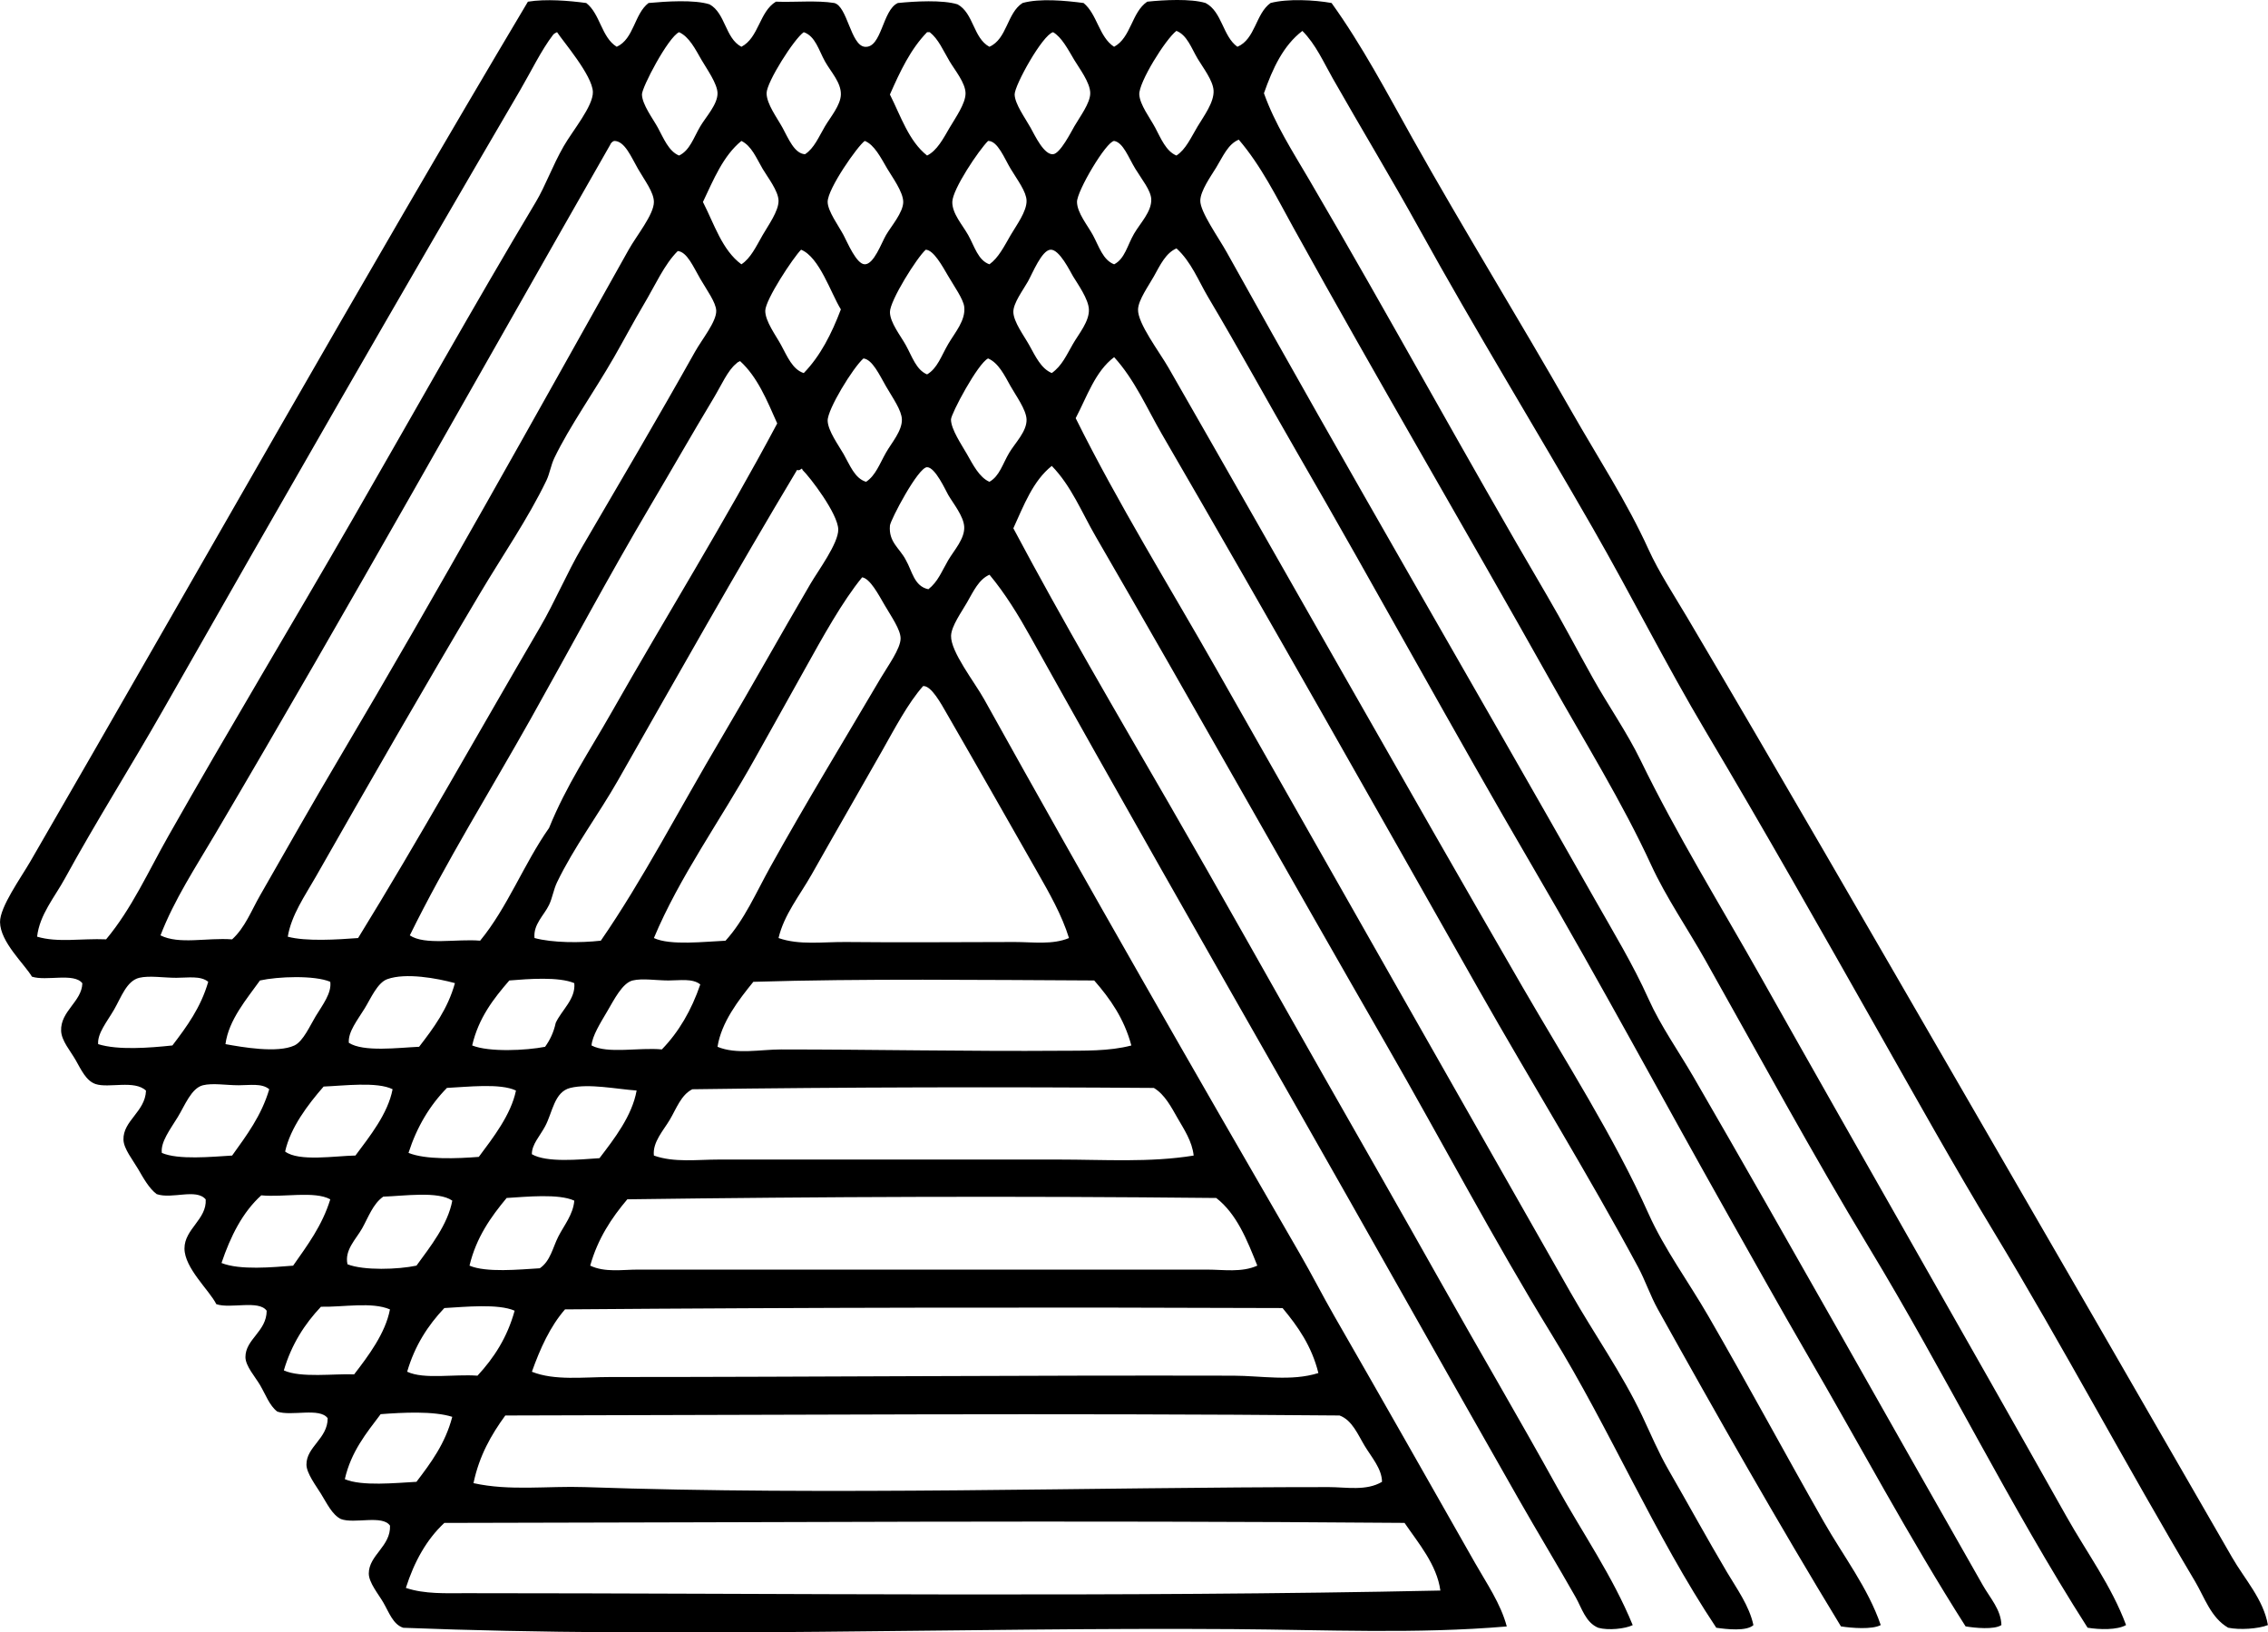 <svg enable-background="new 0 0 82.372 59.289" viewBox="0 0 82.372 59.289" xmlns="http://www.w3.org/2000/svg"><path clip-rule="evenodd" d="m22.399 1.699c.629-.286.636-1.195 1.156-1.59.629-.058 1.663-.128 2.216.049.579.32.567 1.231 1.156 1.541.634-.329.651-1.275 1.253-1.638.697.025 1.498-.054 2.119.048.478.115.598 1.538 1.107 1.59.622.065.637-1.339 1.204-1.59.619-.062 1.623-.12 2.168.049.582.317.572 1.227 1.156 1.541.646-.285.636-1.227 1.204-1.59.628-.176 1.562-.086 2.216 0 .495.404.562 1.237 1.108 1.59.617-.329.637-1.257 1.204-1.638.612-.064 1.579-.115 2.119.048.601.314.622 1.209 1.156 1.59.654-.277.66-1.202 1.204-1.59.616-.163 1.589-.113 2.216 0 1.112 1.547 2.001 3.241 2.938 4.914 1.855 3.31 3.88 6.587 5.781 9.923.954 1.676 2.004 3.273 2.793 5.01.373.821.917 1.646 1.397 2.457 3.297 5.575 6.658 11.413 9.923 17.052 3.302 5.702 6.563 11.347 9.875 17.101.455.791 1.137 1.521 1.301 2.457-.349.139-1.032.182-1.445.096-.63-.365-.857-1.103-1.204-1.686-2.465-4.144-4.798-8.545-7.322-12.717-1.442-2.385-2.817-4.849-4.19-7.273-2.07-3.655-4.095-7.241-6.263-10.887-1.447-2.435-2.662-4.872-4.094-7.37-2.072-3.614-4.268-7.189-6.311-10.887-1.009-1.826-2.093-3.617-3.131-5.443-.34-.597-.622-1.247-1.108-1.733-.692.527-1.079 1.36-1.396 2.264.396 1.113 1.042 2.115 1.638 3.131 2.894 4.936 5.696 10.096 8.622 15.077.585.995 1.116 2.017 1.687 3.035.56 1.002 1.235 1.962 1.733 2.986 1.316 2.706 2.906 5.274 4.384 7.899 3.67 6.523 7.38 12.978 11.079 19.558.733 1.305 1.643 2.531 2.168 3.95-.32.184-.966.168-1.397.096-2.839-4.445-5.176-9.246-7.948-13.824-2.035-3.363-3.971-6.931-5.925-10.405-.658-1.171-1.432-2.288-1.975-3.468-1.059-2.3-2.409-4.464-3.661-6.695-3.091-5.514-6.271-10.913-9.345-16.475-.603-1.09-1.16-2.229-1.975-3.18-.393.165-.571.606-.819 1.012-.197.322-.573.845-.578 1.204-.006.408.661 1.335.963 1.879 4.393 7.903 8.874 15.57 13.344 23.459.694 1.226 1.411 2.403 1.975 3.661.437.973 1.091 1.896 1.639 2.842 3.527 6.093 6.995 12.301 10.501 18.449.262.461.661.887.674 1.445-.258.176-.966.104-1.301.048-2.04-3.203-3.837-6.582-5.78-9.923-.95-1.636-1.899-3.339-2.842-5.01-2.379-4.217-4.602-8.381-7.081-12.62-2.91-4.977-5.678-10.075-8.574-15.078-1.089-1.881-2.103-3.747-3.227-5.636-.354-.595-.62-1.299-1.156-1.782-.385.165-.589.597-.819 1.012-.19.343-.565.856-.577 1.204-.018.506.774 1.538 1.107 2.119 4.324 7.537 8.496 14.953 12.861 22.496 1.547 2.673 3.324 5.441 4.576 8.237.566 1.263 1.451 2.47 2.168 3.709 1.431 2.473 2.774 4.978 4.191 7.466.711 1.251 1.608 2.403 2.071 3.758-.312.169-1.061.108-1.445.048-2.297-3.776-4.49-7.638-6.647-11.513-.278-.498-.459-1.051-.723-1.541-1.806-3.358-3.881-6.714-5.781-10.067-3.824-6.751-7.615-13.471-11.513-20.184-.542-.935-.988-1.978-1.733-2.794-.688.516-.982 1.426-1.397 2.216 1.55 3.121 3.392 6.085 5.106 9.104 4.27 7.519 8.547 15.057 12.861 22.641.859 1.511 1.873 2.944 2.602 4.479.327.691.588 1.324.963 1.976.692 1.199 1.385 2.469 2.12 3.709.359.606.811 1.222.963 1.927-.245.23-.966.153-1.349.096-2.258-3.39-3.842-7.173-5.974-10.646-2.116-3.448-4.002-7.042-6.02-10.549-3.528-6.131-7-12.32-10.55-18.449-.503-.868-.88-1.825-1.59-2.554-.681.54-1.014 1.428-1.396 2.265 1.796 3.377 3.731 6.678 5.636 9.972 1.908 3.301 3.757 6.619 5.636 9.923 1.417 2.489 2.831 4.961 4.239 7.466 1.393 2.477 2.842 4.944 4.239 7.467.918 1.658 2.021 3.239 2.745 5.01-.281.137-.894.197-1.252.096-.457-.188-.598-.716-.819-1.108-.65-1.148-1.387-2.363-2.071-3.564-2.735-4.801-5.438-9.625-8.188-14.451-3.197-5.609-6.381-11.196-9.538-16.859-.433-.778-.921-1.58-1.493-2.265-.386.166-.583.6-.819 1.012-.193.339-.566.852-.577 1.204-.019.579.85 1.676 1.204 2.312 3.76 6.765 7.616 13.487 11.464 20.135.432.746.823 1.517 1.253 2.265 1.679 2.921 3.421 5.99 5.106 8.959.426.752.932 1.473 1.156 2.312-3.281.279-6.585.121-9.924.097-9.793-.07-20.166.344-30.155-.049-.37-.119-.516-.557-.723-.915-.175-.304-.531-.726-.529-1.06.005-.666.799-.983.771-1.733-.271-.404-1.295-.056-1.783-.241-.32-.157-.512-.575-.723-.915-.178-.29-.527-.747-.529-1.061-.006-.649.772-.942.771-1.686-.29-.399-1.319-.062-1.831-.241-.287-.223-.415-.604-.625-.963-.174-.296-.527-.69-.531-1.012-.004-.655.766-.927.772-1.687-.285-.404-1.318-.062-1.83-.24-.252-.506-1.156-1.308-1.156-2.023 0-.709.815-1.057.771-1.782-.347-.409-1.22.002-1.782-.192-.277-.21-.479-.578-.675-.915-.187-.322-.521-.73-.53-1.06-.02-.692.789-1.013.819-1.782-.416-.4-1.353-.081-1.83-.24-.345-.114-.526-.522-.723-.867-.192-.338-.513-.7-.53-1.059-.033-.722.752-1.066.771-1.734-.297-.394-1.312-.069-1.831-.241-.281-.469-1.149-1.256-1.159-1.98-.007-.552.755-1.605 1.108-2.216 5.962-10.3 12.065-21.145 18.064-31.215.655-.107 1.499-.036 2.119.048.507.392.551 1.249 1.108 1.59zm21.099 2.89c.222-.37.602-.874.578-1.301-.02-.367-.386-.833-.578-1.156-.229-.386-.382-.857-.771-1.011-.394.301-1.372 1.87-1.349 2.312.021.373.39.851.578 1.204.204.385.393.857.771 1.012.339-.218.528-.654.771-1.06zm-23.411-3.324c-.43.561-.795 1.325-1.203 2.023-4.389 7.501-8.707 15.023-12.959 22.496-1.171 2.059-2.442 4.063-3.565 6.117-.371.681-.923 1.319-1.012 2.119.75.225 1.607.059 2.506.097.928-1.109 1.531-2.465 2.264-3.757 2.187-3.861 4.455-7.624 6.695-11.513 2.152-3.735 4.396-7.748 6.649-11.513.357-.599.593-1.294 1.011-2.023.323-.564 1.079-1.463 1.06-1.976-.023-.605-1.082-1.83-1.301-2.167-.057.025-.109.053-.145.097zm3.228 2.168c.012.368.393.867.578 1.204.207.381.393.859.77 1.012.391-.185.526-.644.771-1.06.199-.339.632-.798.626-1.204-.004-.345-.393-.885-.578-1.204-.229-.396-.45-.845-.819-1.012-.399.185-1.356 2.013-1.348 2.264zm6.647 1.156c.201-.34.569-.768.578-1.156.011-.438-.367-.825-.578-1.204-.227-.409-.35-.917-.77-1.06-.338.224-1.35 1.812-1.35 2.216 0 .39.383.895.578 1.252.213.389.432.945.818.964.333-.214.502-.637.724-1.012zm4.528.048c.207-.353.584-.881.578-1.252-.006-.378-.389-.838-.578-1.156-.238-.4-.404-.809-.723-1.06-.031 0-.063 0-.096 0-.595.609-.982 1.426-1.35 2.264.398.79.685 1.691 1.35 2.216.361-.176.59-.618.819-1.012zm2.361-1.204c.009.344.382.853.578 1.204.158.284.488.994.819.964.258-.023.655-.812.771-1.012.201-.35.578-.841.578-1.204 0-.387-.404-.911-.578-1.204-.236-.399-.462-.832-.771-1.012-.383.093-1.405 1.936-1.397 2.264zm4.336 5.058c.222-.384.642-.803.626-1.252-.012-.323-.339-.717-.578-1.108-.252-.411-.438-.954-.77-1.012-.289.021-1.355 1.823-1.349 2.217.006.398.391.857.578 1.204.22.406.362.905.771 1.06.388-.199.477-.686.722-1.109zm-19.028-3.227c-4.787 8.375-9.496 16.812-14.355 25.048-.695 1.18-1.474 2.361-1.975 3.661.681.341 1.671.078 2.601.145.469-.426.703-1.052 1.012-1.59.969-1.692 1.9-3.34 2.89-5.01 3.583-6.049 7.047-12.288 10.501-18.449.291-.519.916-1.277.916-1.733 0-.352-.331-.776-.578-1.205-.24-.413-.48-1.021-.867-1.012-.071.027-.117.075-.145.145zm5.539 3.276c.2-.349.587-.878.578-1.253-.008-.356-.396-.848-.578-1.156-.229-.391-.4-.832-.771-1.012-.663.542-1.009 1.4-1.397 2.217.414.807.695 1.746 1.397 2.264.338-.22.537-.652.771-1.06zm2.362-1.205c.004.337.4.87.577 1.204.144.27.468 1.058.771 1.06.331.002.598-.761.771-1.06.183-.317.626-.822.626-1.204 0-.367-.416-.927-.578-1.205-.243-.416-.474-.875-.819-1.012-.25.17-1.356 1.743-1.348 2.217zm6.646 1.205c.204-.352.589-.86.578-1.253-.009-.328-.324-.737-.578-1.157-.23-.381-.469-1.017-.819-1.012-.331.328-1.293 1.752-1.3 2.217-.006.423.365.826.578 1.204.224.398.357.919.771 1.06.326-.231.537-.656.77-1.059zm-6.166 2.697c-.369-.598-.777-1.896-1.445-2.168-.287.289-1.295 1.811-1.301 2.216-.004.383.389.901.578 1.253.221.407.414.885.82 1.012.602-.619 1.012-1.428 1.348-2.313zm3.902 1.252c.241-.411.638-.857.578-1.349-.034-.276-.363-.739-.578-1.107-.22-.376-.531-.949-.819-.964-.32.283-1.302 1.848-1.301 2.265.002.384.389.86.578 1.204.228.41.375.897.771 1.06.378-.221.516-.675.771-1.109zm4.529 0c.211-.365.597-.819.577-1.252-.017-.379-.401-.913-.577-1.204-.105-.174-.495-.987-.819-.964-.32.024-.649.854-.819 1.156-.171.305-.536.786-.529 1.108.008.358.386.859.578 1.204.229.412.431.852.818 1.012.372-.266.53-.645.771-1.06zm-15.609-1.397c-.355.6-.705 1.261-1.059 1.879-.738 1.284-1.616 2.514-2.168 3.66-.127.265-.169.569-.289.819-.669 1.39-1.596 2.728-2.408 4.095-2.041 3.431-4.042 6.915-5.974 10.309-.386.678-.883 1.381-1.012 2.167.661.179 1.815.105 2.554.049 2.187-3.55 4.321-7.377 6.599-11.273.55-.938.972-1.964 1.542-2.938 1.373-2.349 2.751-4.685 4.094-7.081.261-.464.783-1.096.772-1.493-.009-.299-.342-.75-.578-1.156-.25-.428-.479-.982-.819-1.011-.488.481-.817 1.242-1.254 1.974zm8.817 5.347c.2-.353.587-.787.577-1.204-.008-.333-.333-.781-.577-1.204-.235-.406-.493-.976-.819-1.012-.371.322-1.315 1.856-1.3 2.265.013.366.395.887.577 1.204.228.396.404.89.818 1.011.344-.224.491-.651.724-1.06zm4.479 0c.209-.35.64-.772.626-1.204-.011-.357-.395-.876-.578-1.204-.225-.403-.44-.85-.819-1.012-.373.178-1.348 2.013-1.348 2.216 0 .357.388.92.577 1.253.218.382.451.852.819 1.011.369-.206.479-.652.723-1.06zm-9.923-3.228c-.297.232-.541.79-.819 1.253-.791 1.314-1.562 2.669-2.265 3.854-1.579 2.67-2.924 5.206-4.383 7.804-1.464 2.606-3.078 5.196-4.384 7.851.548.368 1.71.12 2.554.193.994-1.206 1.595-2.805 2.504-4.095.629-1.552 1.477-2.803 2.265-4.191 2.007-3.533 4.111-6.915 6.021-10.501-.37-.834-.718-1.691-1.349-2.264-.056.024-.108.052-.144.096zm7.707 7.13c.209-.355.598-.771.578-1.204-.018-.387-.405-.859-.578-1.156-.103-.179-.473-1.008-.77-1.012-.323-.005-1.33 1.914-1.35 2.119-.055.605.358.823.578 1.253.23.396.298.955.819 1.06.352-.278.484-.653.723-1.06zm-5.492-3.275c-2.236 3.733-4.367 7.518-6.502 11.271-.705 1.239-1.596 2.421-2.217 3.709-.128.268-.166.562-.289.819-.181.38-.58.708-.529 1.204.642.176 1.658.181 2.408.097 1.521-2.201 2.84-4.765 4.384-7.37 1.055-1.781 2.145-3.741 3.228-5.588.289-.493 1.018-1.474 1.012-1.976-.008-.572-1.031-1.908-1.301-2.167-.012-.124-.083.066-.194.001zm.289 7.225c-.604 1.089-1.234 2.207-1.83 3.276-1.24 2.226-2.729 4.276-3.66 6.503.591.28 1.855.129 2.601.097.682-.747 1.106-1.741 1.638-2.698 1.265-2.278 2.645-4.54 3.998-6.84.248-.422.727-1.072.723-1.445-.003-.315-.327-.776-.578-1.204-.229-.392-.528-.965-.818-1.012-.716.871-1.447 2.196-2.074 3.323zm2.794 2.987c-.85 1.5-1.714 2.993-2.552 4.479-.434.767-1.007 1.466-1.205 2.313.756.267 1.615.136 2.457.144 2.142.023 4.017 0 6.117 0 .671 0 1.371.108 1.975-.144-.257-.834-.714-1.632-1.156-2.409-1.091-1.915-2.142-3.769-3.275-5.731-.21-.363-.568-1.034-.867-1.012-.553.624-1.037 1.553-1.494 2.36zm-25.626 8.236c-.462.001-.981-.089-1.35 0-.46.113-.655.709-.914 1.156-.258.444-.61.863-.578 1.253.715.226 1.867.137 2.697.048.521-.683 1.031-1.377 1.301-2.312-.281-.229-.74-.145-1.156-.145zm3.035.097c-.482.675-1.137 1.433-1.253 2.312.595.108 1.888.338 2.505.048.318-.149.574-.736.771-1.06.254-.417.587-.844.53-1.252-.576-.243-1.905-.192-2.553-.048zm4.624-.048c-.361.13-.604.711-.819 1.059-.269.437-.607.852-.578 1.252.527.345 1.809.178 2.553.145.525-.681 1.039-1.37 1.301-2.312-.649-.177-1.784-.386-2.457-.144zm4.432.048c-.573.663-1.116 1.357-1.349 2.36.617.249 1.957.184 2.648.049.176-.243.312-.524.386-.867.212-.466.733-.868.675-1.445-.56-.238-1.662-.155-2.36-.097zm21.243 0c-4.035-.018-8.433-.072-12.38.049-.532.656-1.163 1.468-1.301 2.36.685.287 1.554.096 2.312.096 3.296 0 6.864.073 10.116.048.88-.006 1.792.022 2.602-.192-.261-.976-.772-1.702-1.349-2.361zm-15.463 0c-.443 0-.944-.087-1.301 0-.373.091-.678.706-.915 1.108-.263.446-.552.907-.578 1.252.585.314 1.733.065 2.554.144.617-.634 1.077-1.427 1.396-2.36-.279-.228-.744-.144-1.156-.144zm-15.607 3.806c-.449 0-.949-.088-1.301 0-.422.106-.654.731-.914 1.156-.277.451-.629.909-.578 1.301.6.26 1.805.141 2.553.096.522-.73 1.062-1.441 1.348-2.408-.264-.226-.708-.145-1.108-.145zm3.083.047c-.569.652-1.206 1.49-1.398 2.36.497.376 1.828.157 2.554.145.52-.7 1.179-1.517 1.349-2.408-.563-.282-1.788-.125-2.505-.097zm4.479.049c-.62.632-1.092 1.413-1.396 2.36.618.254 1.777.207 2.553.145.521-.7 1.168-1.529 1.35-2.409-.569-.276-1.786-.129-2.507-.096zm26.542 1.108c-.229-.4-.467-.868-.867-1.107-5.532-.04-11.278-.029-16.763.048-.41.204-.58.706-.819 1.108-.228.386-.633.818-.577 1.3.737.262 1.562.145 2.359.145h12.332c1.66 0 3.328.114 4.913-.145-.053-.515-.355-.961-.578-1.349zm-22.061-1.108c-.586.143-.644.892-.916 1.396-.195.363-.484.657-.481 1.012.533.312 1.718.195 2.456.144.536-.702 1.187-1.54 1.349-2.457-.728-.051-1.727-.261-2.408-.095zm-11.225 3.902c-.682.618-1.115 1.485-1.444 2.457.667.27 1.874.153 2.601.097.516-.737 1.055-1.451 1.35-2.409-.571-.314-1.702-.066-2.507-.145zm4.432.047c-.375.259-.543.752-.77 1.156-.219.389-.647.786-.53 1.301.592.233 1.844.19 2.505.049.502-.688 1.14-1.492 1.301-2.36-.502-.358-1.78-.167-2.506-.146zm4.48.049c-.576.692-1.103 1.434-1.349 2.457.601.26 1.806.141 2.553.096.388-.263.47-.754.675-1.156s.538-.798.578-1.3c-.568-.262-1.742-.14-2.457-.097zm25.772 0c-7.298-.076-14.336-.047-21.389.048-.574.679-1.073 1.431-1.348 2.409.533.255 1.168.144 1.734.144 6.812-.001 13.721.002 20.665 0 .6 0 1.262.113 1.83-.144-.375-.94-.75-1.883-1.492-2.457zm-32.516 3.95c-.592.628-1.071 1.368-1.348 2.312.613.282 1.838.113 2.553.145.517-.672 1.137-1.495 1.301-2.36-.658-.283-1.683-.08-2.506-.097zm4.481.048c-.594.626-1.074 1.366-1.35 2.312.61.289 1.718.081 2.554.144.595-.641 1.083-1.389 1.349-2.36-.597-.263-1.808-.138-2.553-.096zm4.383.048c-.538.618-.899 1.413-1.203 2.265.822.33 1.861.192 2.842.192 7.543-.001 15.147-.068 22.64-.049 1.012.003 2.098.214 3.083-.096-.242-.979-.746-1.694-1.301-2.36-8.308-.034-17.343-.021-26.061.048zm-6.696 3.806c-.525.695-1.075 1.365-1.301 2.36.611.265 1.842.138 2.601.097.528-.692 1.048-1.393 1.301-2.36-.679-.216-1.793-.159-2.601-.097zm35.742 1.156c-.247-.408-.456-.94-.915-1.108-10.209-.092-20.065-.018-30.3 0-.508.696-.947 1.461-1.155 2.457 1.312.292 2.687.098 4.046.144 8.977.312 18.289-.001 27.024 0 .621 0 1.356.15 1.927-.192-.003-.468-.379-.893-.627-1.301zm-33.429 2.794c-.648.604-1.094 1.411-1.397 2.36.686.231 1.461.192 2.167.192 11.54.002 23.841.152 35.405-.096-.125-.938-.805-1.73-1.301-2.457-12.015-.1-23.296-.014-34.874.001z" fill-rule="evenodd"/></svg>
